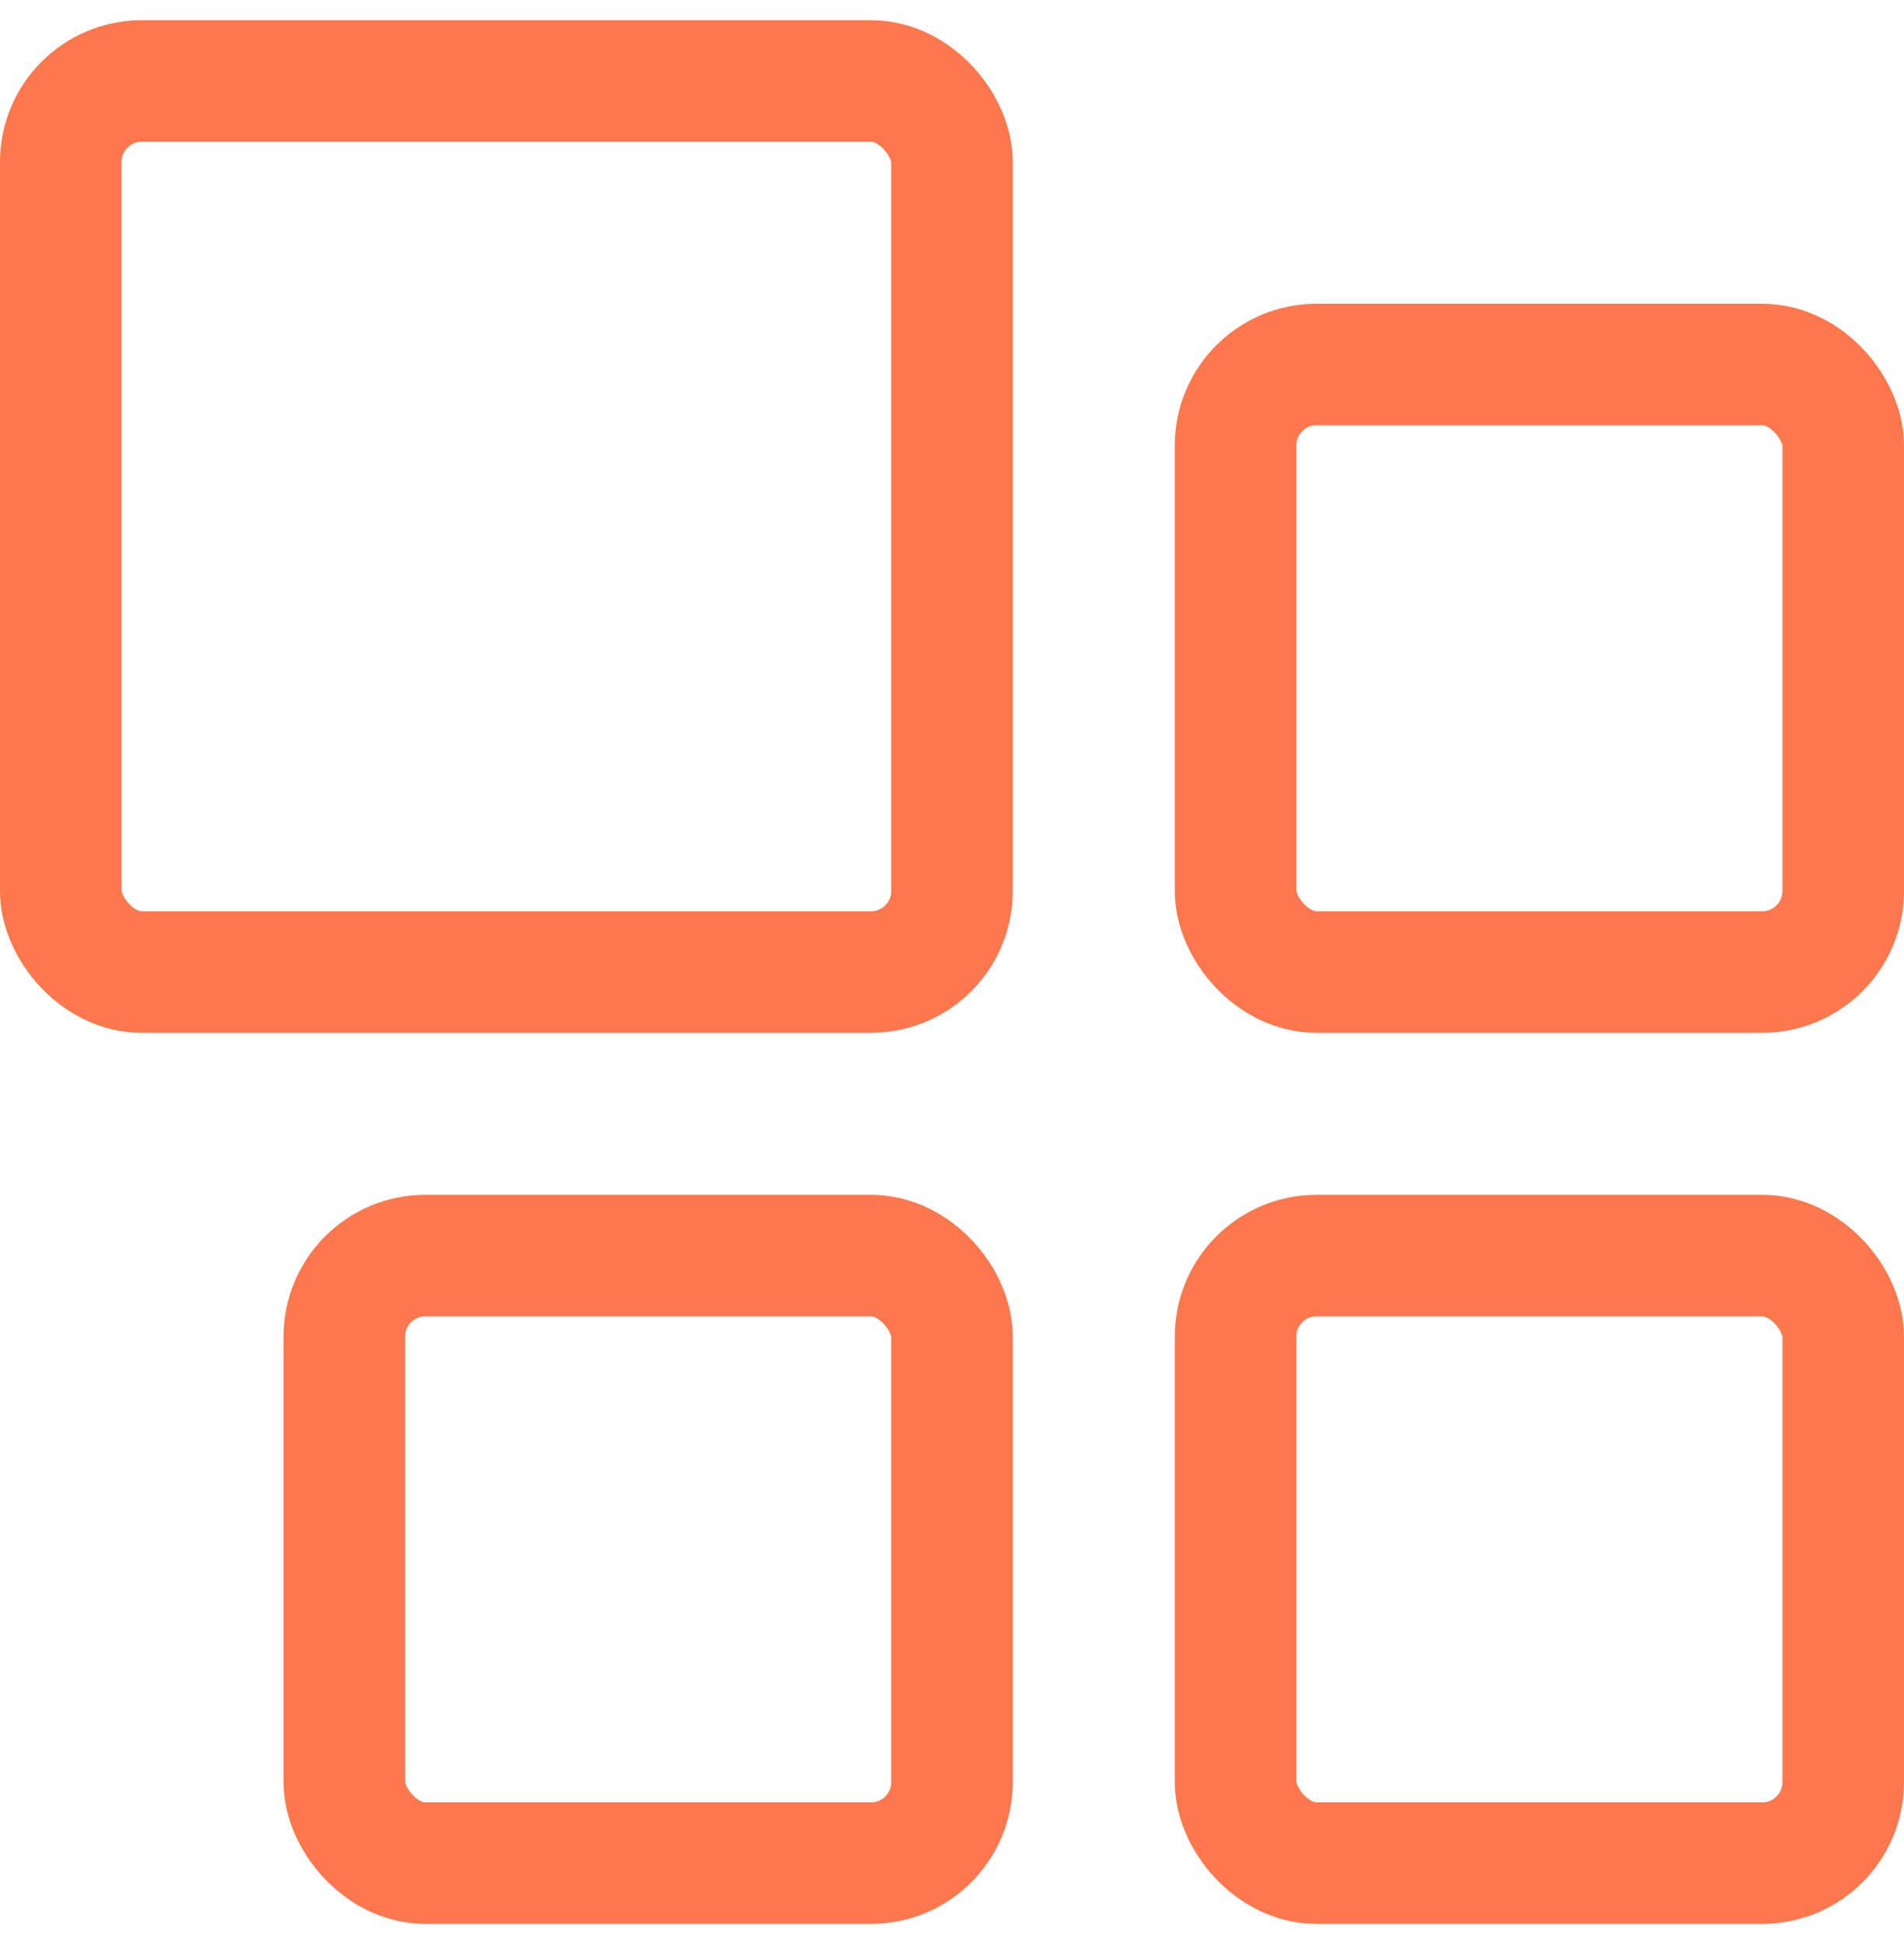 <svg width="47" height="48" viewBox="0 0 47 48" fill="none" xmlns="http://www.w3.org/2000/svg">
<rect x="30.5" y="31" width="15" height="15" rx="2" stroke="#FF774D" stroke-width="3"/>
<rect x="8.5" y="31" width="15" height="15" rx="2" stroke="#FF774D" stroke-width="3"/>
<rect x="30.5" y="9" width="15" height="15" rx="2" stroke="#FF774D" stroke-width="3"/>
<rect x="1.5" y="2" width="22" height="22" rx="2" stroke="#FF774D" stroke-width="3"/>
</svg>
